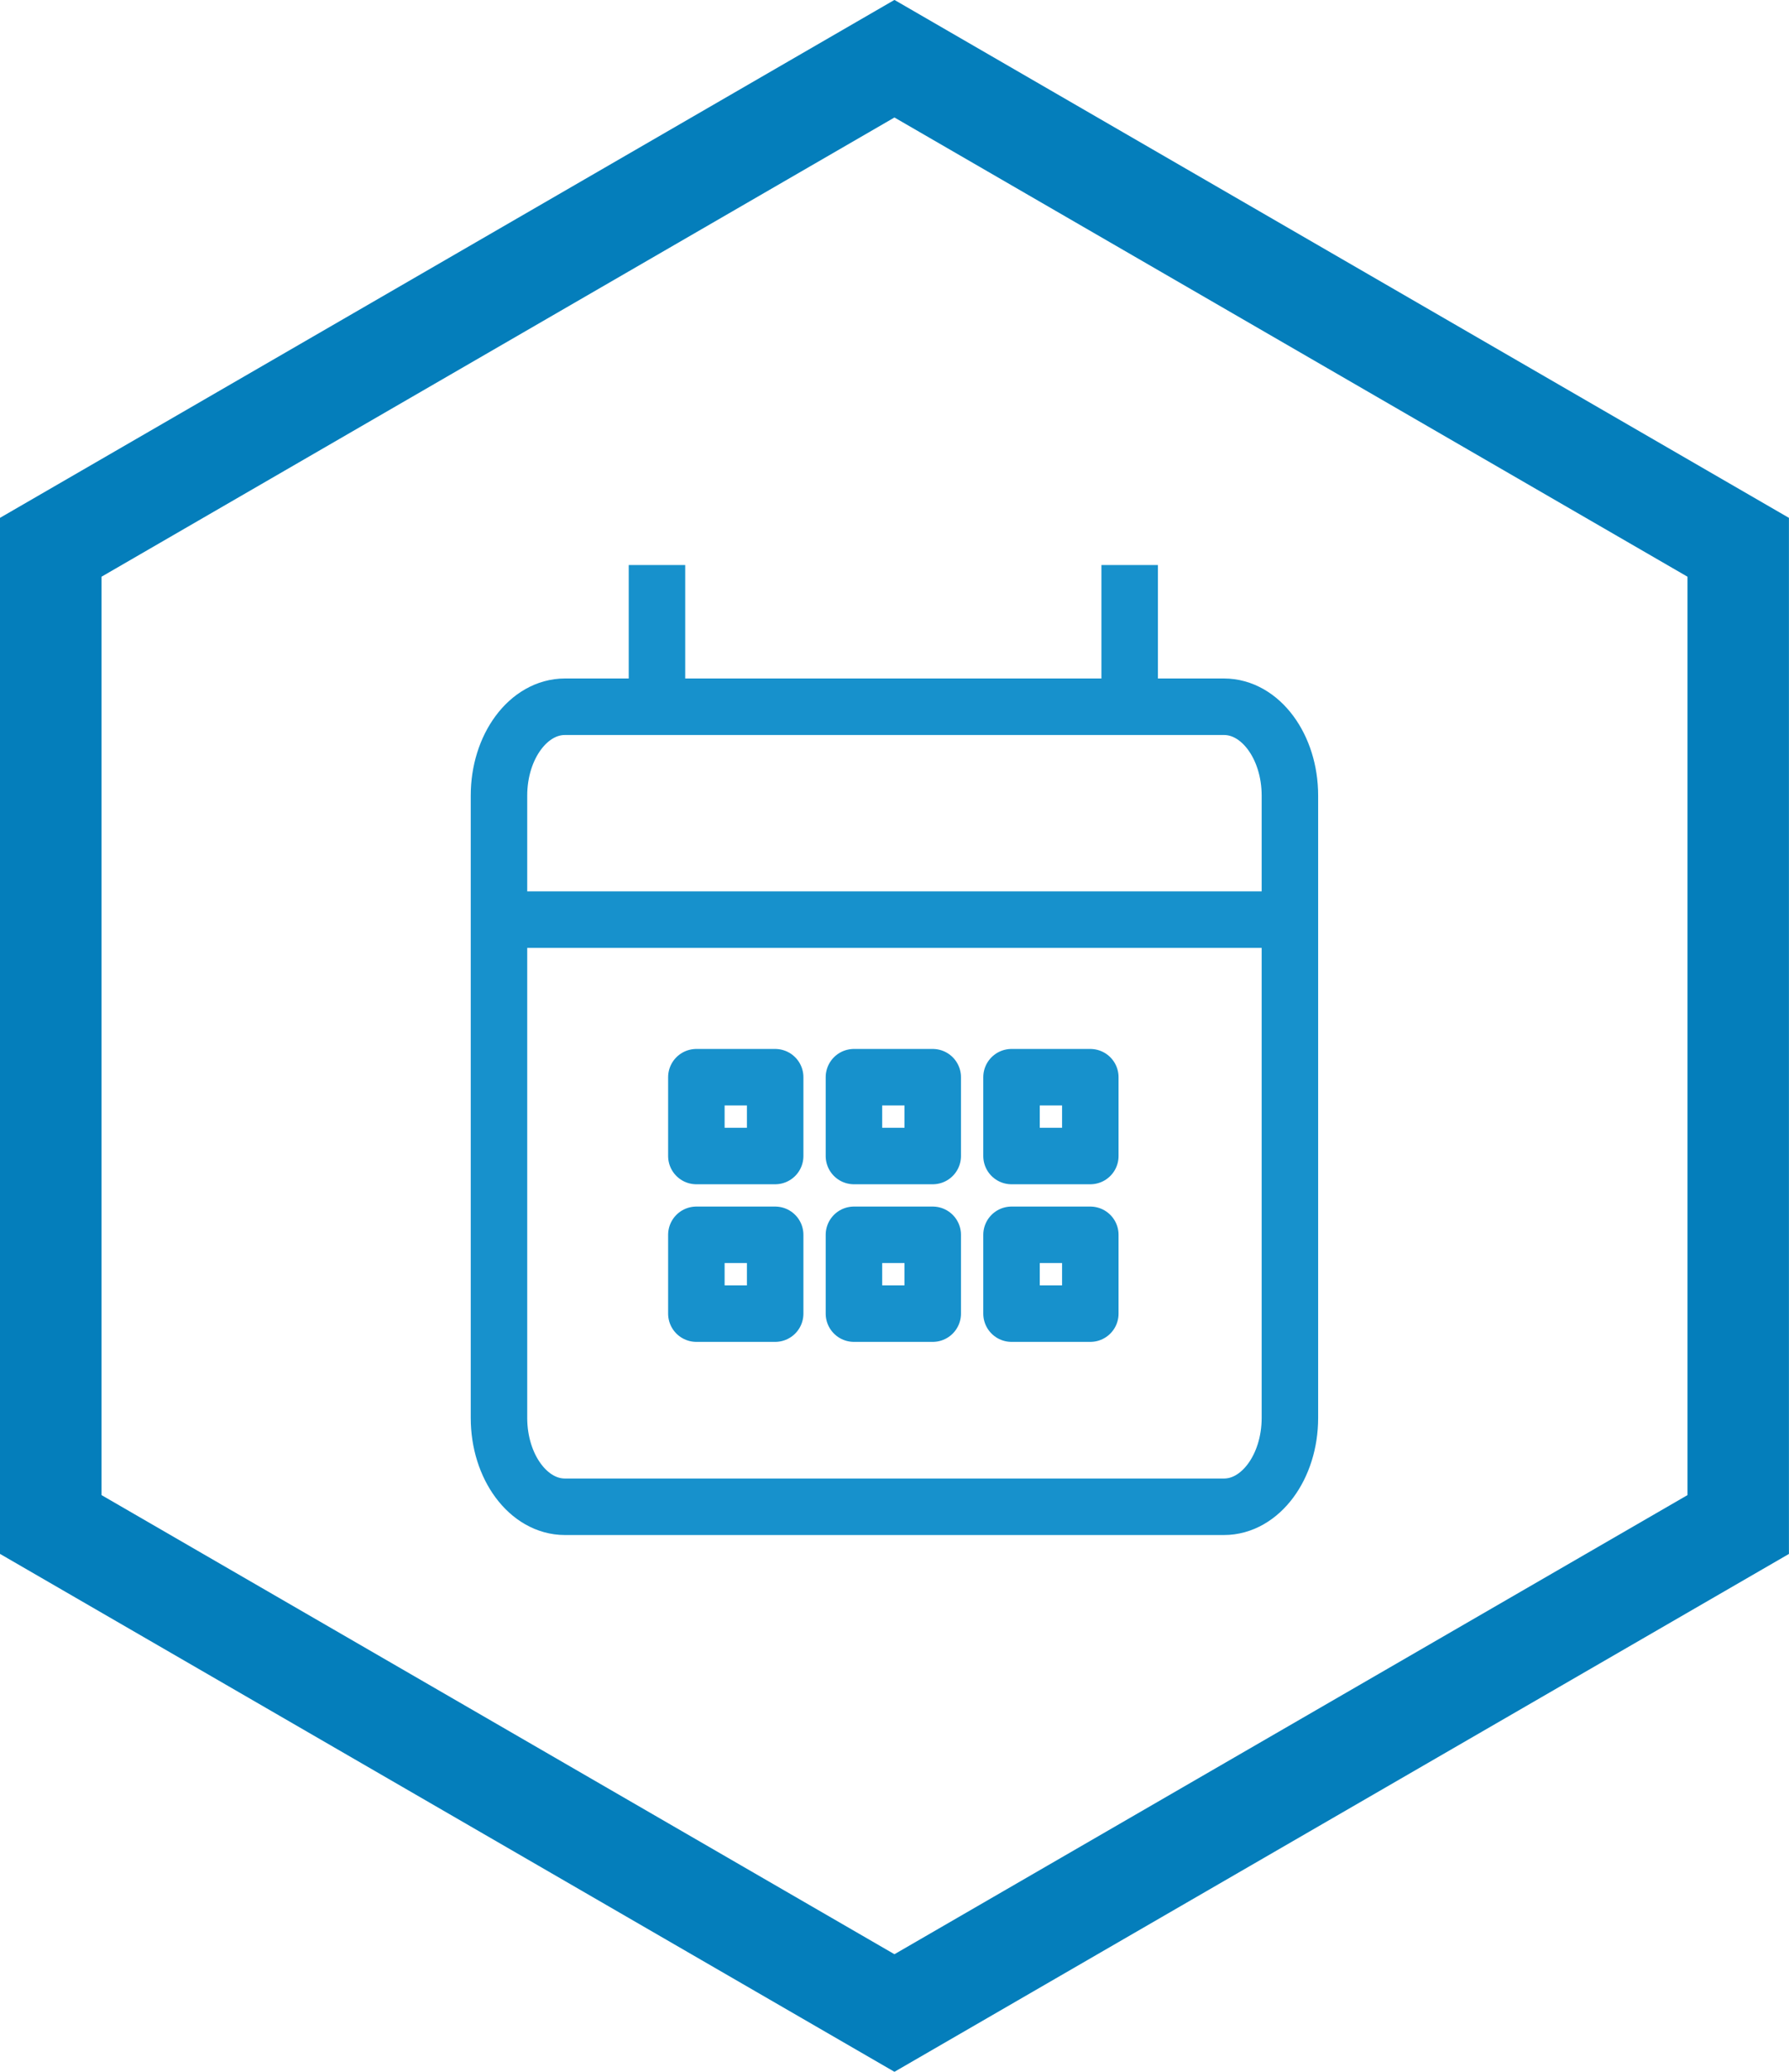 <svg xmlns="http://www.w3.org/2000/svg" width="95" height="110" viewBox="0 0 95 110">
  <g id="ARB-Calendar" transform="translate(-517.968 -907)">
    <path id="Path_3641" data-name="Path 3641" d="M418.521,477.873l-47.5-27.5V395.369l47.5-27.5,47.5,27.5v55.008Zm-42.107-30.62,42.107,24.377,42.113-24.377v-48.76l-42.113-24.382-42.107,24.382Z" transform="translate(146.944 539.127)" fill="#047ebb"/>
    <path id="Rectangle-path_26" data-name="Rectangle-path 26" d="M454.489,991.816c0-2.606,1.567-4.719,3.5-4.719h35c1.933,0,3.5,2.113,3.5,4.719v33.038c0,2.606-1.569,4.719-3.5,4.719h-35c-1.933,0-3.5-2.113-3.5-4.719Z" transform="translate(89.976 -42.573)" fill="none" stroke="#1791cc" stroke-linecap="round" stroke-linejoin="round" stroke-width="3"/>
    <line id="Line_1270" data-name="Line 1270" x2="40.79" transform="translate(545.534 955.826)" fill="none" stroke="#1791cc" stroke-linejoin="round" stroke-width="3"/>
    <rect id="Rectangle_16380" data-name="Rectangle 16380" width="4.184" height="4.184" transform="translate(554.947 964.193)" fill="none" stroke="#1791cc" stroke-linejoin="round" stroke-width="3"/>
    <rect id="Rectangle_16381" data-name="Rectangle 16381" width="4.184" height="4.184" transform="translate(563.314 964.193)" fill="none" stroke="#1791cc" stroke-linejoin="round" stroke-width="3"/>
    <rect id="Rectangle_16382" data-name="Rectangle 16382" width="4.184" height="4.184" transform="translate(571.682 964.193)" fill="none" stroke="#1791cc" stroke-linejoin="round" stroke-width="3"/>
    <rect id="Rectangle_16383" data-name="Rectangle 16383" width="4.184" height="4.184" transform="translate(554.947 972.561)" fill="none" stroke="#1791cc" stroke-linejoin="round" stroke-width="3"/>
    <rect id="Rectangle_16384" data-name="Rectangle 16384" width="4.184" height="4.184" transform="translate(563.314 972.561)" fill="none" stroke="#1791cc" stroke-linejoin="round" stroke-width="3"/>
    <rect id="Rectangle_16385" data-name="Rectangle 16385" width="4.184" height="4.184" transform="translate(571.682 972.561)" fill="none" stroke="#1791cc" stroke-linejoin="round" stroke-width="3"/>
    <line id="Line_1271" data-name="Line 1271" y1="8.367" transform="translate(552.855 937)" fill="none" stroke="#1791cc" stroke-linejoin="round" stroke-width="3"/>
    <line id="Line_1272" data-name="Line 1272" y1="8.367" transform="translate(577.957 937)" fill="none" stroke="#1791cc" stroke-linejoin="round" stroke-width="3"/>
  </g>
</svg>
